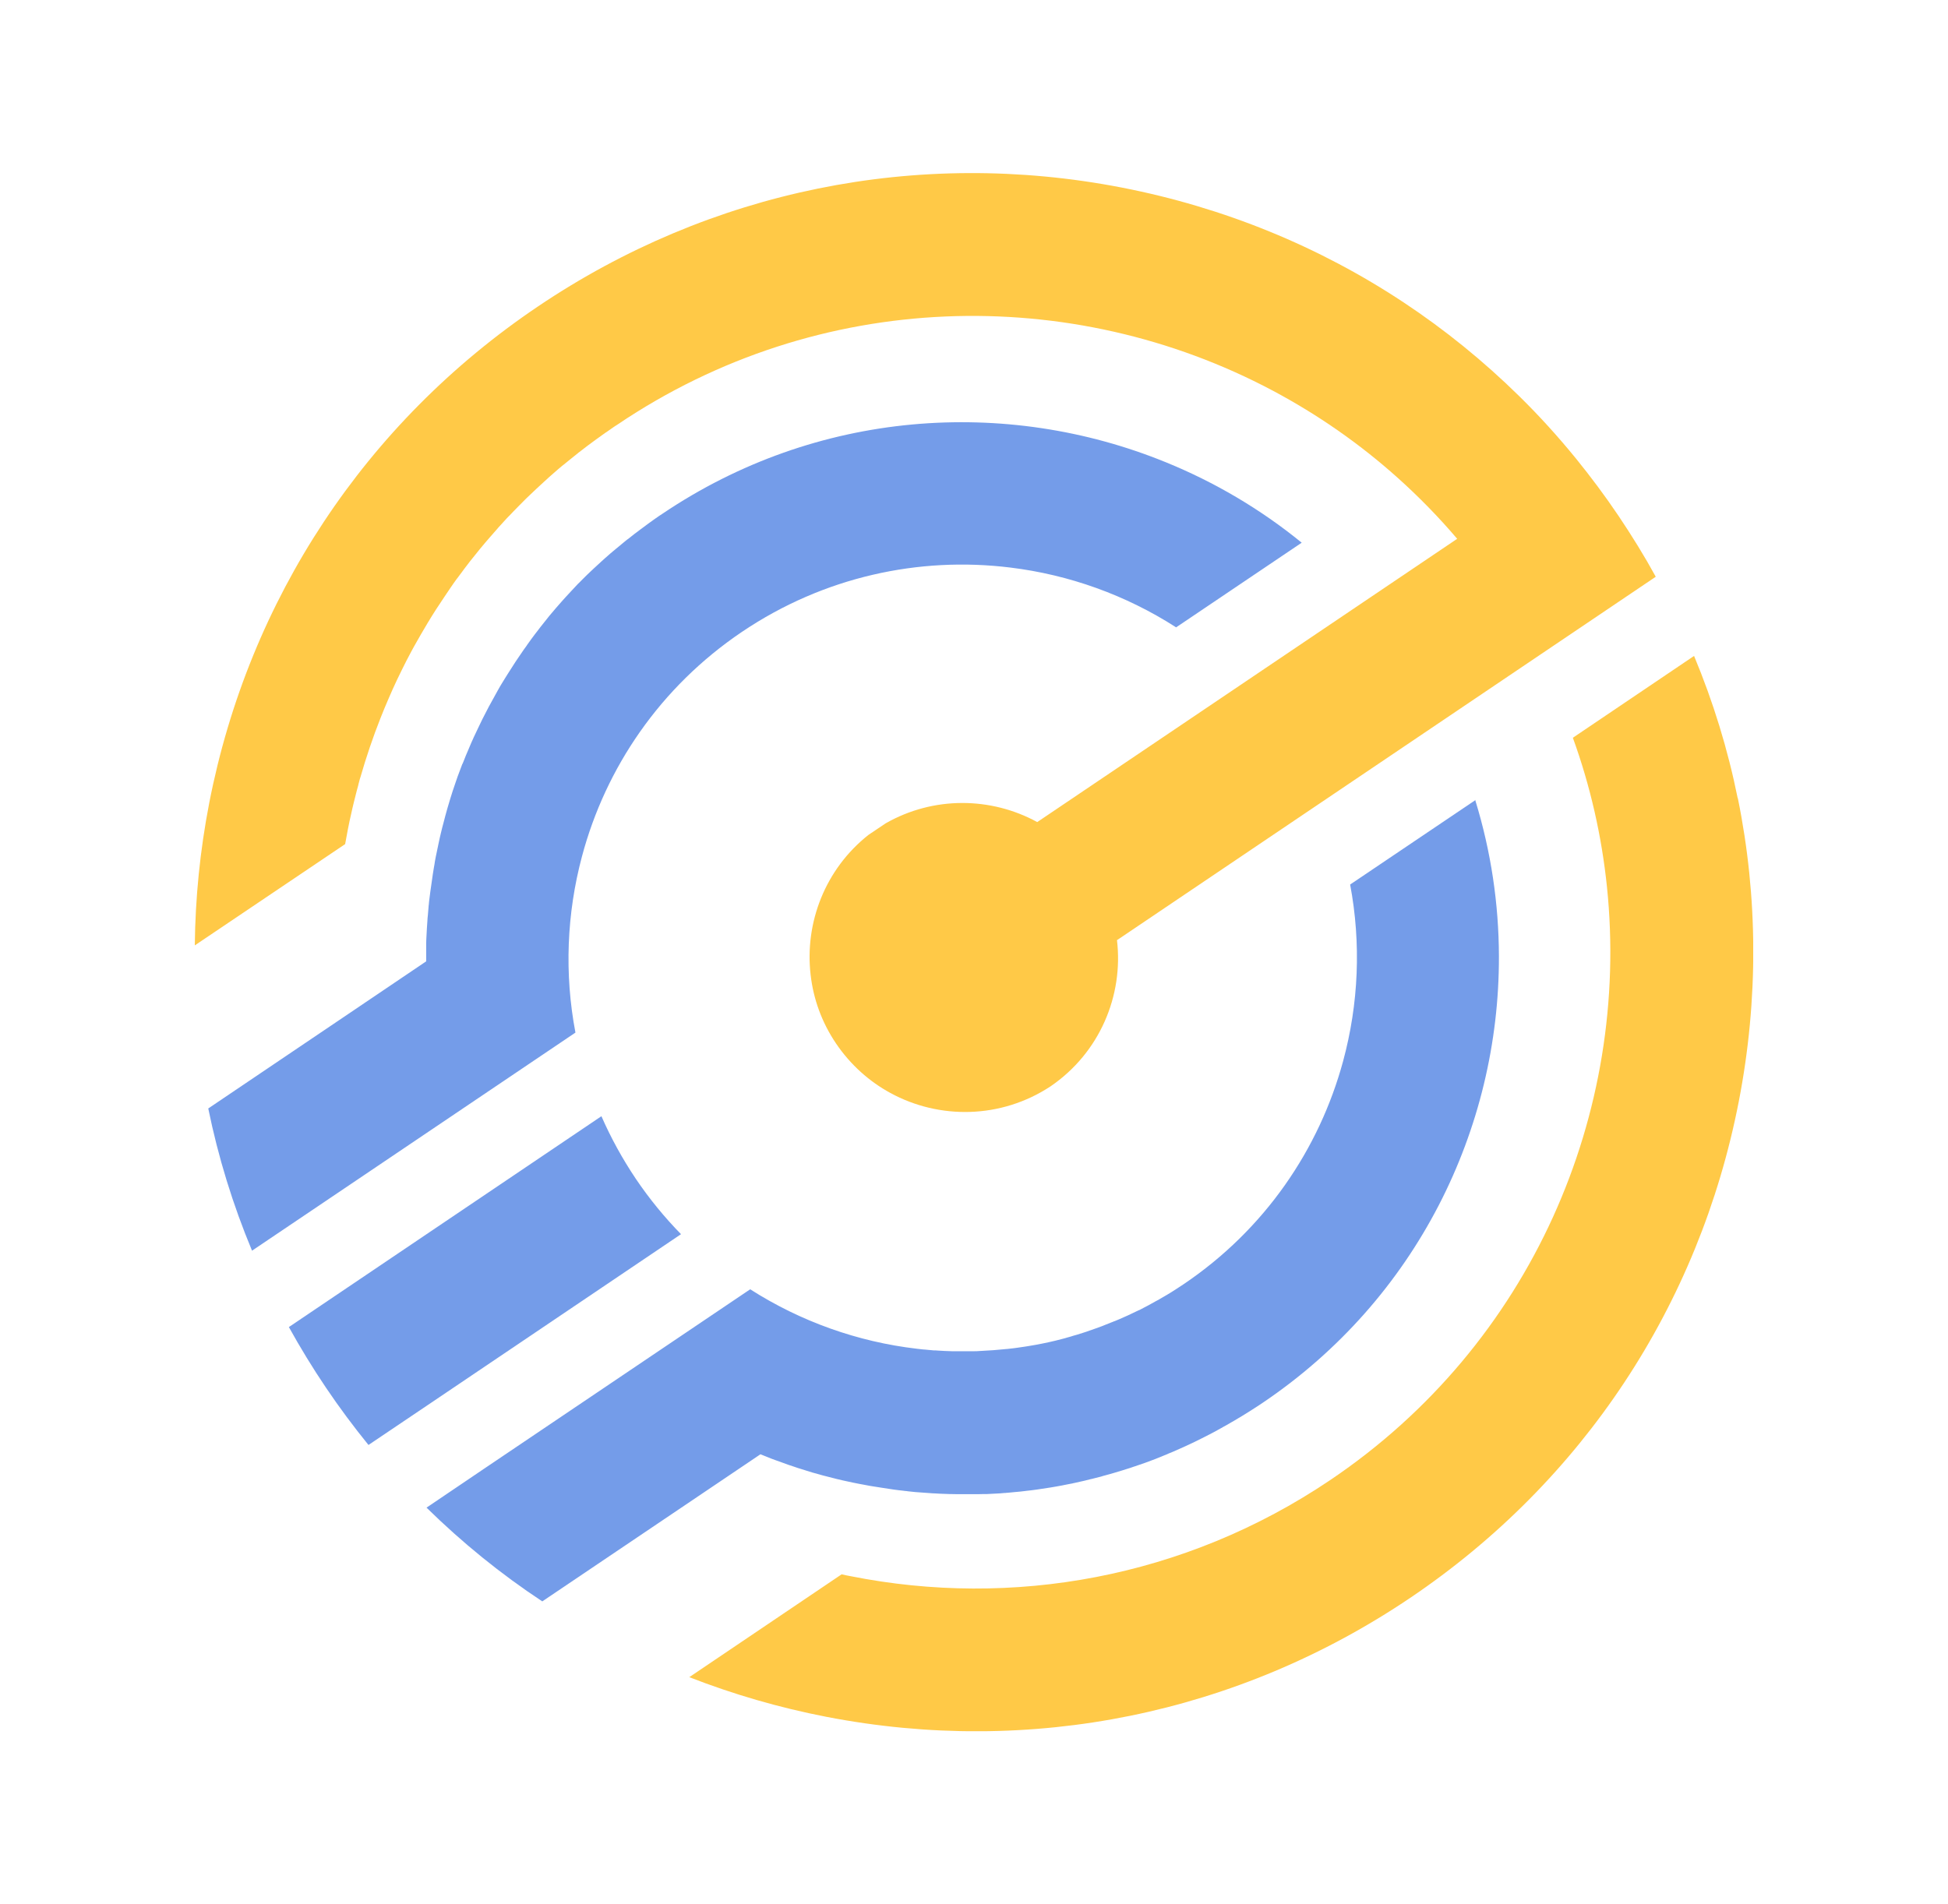 <svg width="45" height="44" viewBox="0 0 45 44" fill="none" xmlns="http://www.w3.org/2000/svg">
<g filter="url(#filter0_d_1_41)">
<g clip-path="url(#clip0_1_41)">
<path d="M40.145 14.441C40.61 16.723 40.624 19.095 40.167 21.449C39.252 26.161 36.557 30.234 32.575 32.92C28.593 35.606 23.807 36.581 19.089 35.667C17.996 35.455 16.939 35.147 15.923 34.751L19.442 32.375C19.514 32.392 19.585 32.406 19.657 32.419C23.366 33.157 27.356 32.472 30.732 30.195C35.383 27.058 37.664 21.707 37.121 16.483C37 15.322 36.741 14.169 36.334 13.046L39.134 11.155C39.578 12.22 39.916 13.321 40.142 14.444L40.145 14.441Z" fill="#FFC947"/>
<path d="M38.247 9.327L36.827 10.285L25.853 17.689L25.803 17.722C25.955 19.004 25.404 20.325 24.267 21.101C23.121 21.855 21.697 21.869 20.568 21.253C20.081 20.988 19.648 20.603 19.315 20.113C18.982 19.621 18.789 19.078 18.726 18.525C18.585 17.32 19.062 16.081 20.061 15.291L20.114 15.255L20.384 15.074L20.458 15.024C21.565 14.391 22.895 14.411 23.961 14.994L24.01 14.961L33.613 8.482L33.662 8.449C33.233 7.945 32.773 7.475 32.291 7.043C31.404 6.247 30.43 5.573 29.4 5.025C24.754 2.556 18.924 2.667 14.268 5.807C14.251 5.818 14.237 5.829 14.221 5.837C14.201 5.851 14.18 5.865 14.16 5.878C14.108 5.914 14.056 5.95 14.006 5.986L13.992 5.994C13.937 6.033 13.882 6.071 13.83 6.11C13.805 6.126 13.78 6.145 13.758 6.162C13.698 6.206 13.64 6.25 13.579 6.294C13.516 6.341 13.453 6.39 13.389 6.44C13.375 6.448 13.364 6.459 13.351 6.47C13.29 6.517 13.229 6.567 13.169 6.616C13.122 6.655 13.075 6.693 13.026 6.732C13.012 6.743 12.998 6.754 12.984 6.765C12.954 6.789 12.927 6.814 12.896 6.839C12.858 6.872 12.822 6.902 12.786 6.935C12.778 6.944 12.77 6.949 12.761 6.957C12.706 7.004 12.651 7.054 12.599 7.103C12.591 7.109 12.582 7.117 12.574 7.125C12.514 7.18 12.453 7.235 12.392 7.293C12.34 7.34 12.29 7.389 12.238 7.439C12.216 7.461 12.194 7.48 12.172 7.502C12.142 7.533 12.111 7.56 12.081 7.593C12.056 7.618 12.029 7.645 12.004 7.67C11.954 7.72 11.905 7.769 11.858 7.819C11.809 7.871 11.762 7.921 11.712 7.97C11.693 7.992 11.674 8.014 11.652 8.036C11.602 8.091 11.552 8.144 11.503 8.199C11.5 8.201 11.497 8.207 11.495 8.21C11.442 8.27 11.39 8.328 11.338 8.389C11.172 8.578 11.013 8.771 10.858 8.969C10.809 9.033 10.762 9.093 10.715 9.156C10.71 9.162 10.704 9.17 10.701 9.176C10.655 9.236 10.608 9.3 10.564 9.36C10.564 9.36 10.564 9.366 10.558 9.366C10.509 9.432 10.462 9.5 10.415 9.569C10.368 9.638 10.322 9.704 10.275 9.776C10.137 9.979 10.005 10.183 9.878 10.395C9.826 10.48 9.776 10.566 9.727 10.651C9.694 10.711 9.658 10.769 9.625 10.83C9.583 10.901 9.545 10.973 9.506 11.044C9.468 11.116 9.429 11.19 9.391 11.262C9.355 11.334 9.316 11.408 9.281 11.482C9.209 11.628 9.137 11.777 9.071 11.925C9.038 11.999 9.005 12.074 8.972 12.151C8.909 12.297 8.848 12.443 8.79 12.591C8.614 13.037 8.46 13.491 8.328 13.951C8.317 13.981 8.308 14.014 8.3 14.047C8.289 14.083 8.281 14.119 8.273 14.155C8.262 14.193 8.251 14.229 8.242 14.267C8.22 14.353 8.198 14.441 8.176 14.529C8.165 14.576 8.154 14.62 8.143 14.666C8.132 14.708 8.124 14.746 8.116 14.788C8.088 14.906 8.063 15.024 8.039 15.148C8.028 15.206 8.017 15.267 8.006 15.324C7.995 15.385 7.984 15.443 7.973 15.503L4.5 17.843C4.511 16.75 4.621 15.649 4.833 14.554C5.75 9.842 8.443 5.768 12.425 3.082C16.407 0.396 21.196 -0.581 25.91 0.333C28.273 0.792 30.474 1.695 32.423 2.986C33.379 3.619 34.271 4.343 35.094 5.152C35.557 5.606 35.995 6.09 36.408 6.597C36.752 7.021 37.08 7.461 37.388 7.918C37.697 8.378 37.986 8.845 38.247 9.322V9.327Z" fill="#FFC947"/>
<path d="M15.733 24.515L9.884 28.462L8.512 29.386C8.168 28.962 7.84 28.522 7.532 28.065C7.223 27.608 6.937 27.138 6.673 26.662L8.044 25.737L13.893 21.79C14.111 22.288 14.375 22.77 14.689 23.238C15.003 23.703 15.353 24.129 15.733 24.517V24.515Z" fill="#749CE9"/>
<path d="M30.069 8.54L27.169 10.495C26.004 9.746 24.691 9.278 23.336 9.113C21.232 8.854 19.029 9.325 17.14 10.599C15.248 11.876 13.989 13.742 13.444 15.787C13.092 17.105 13.034 18.498 13.293 19.858L7.218 23.956L5.822 24.897C5.378 23.832 5.04 22.734 4.811 21.611L7.832 19.572L9.845 18.212C9.845 18.16 9.845 18.11 9.845 18.058C9.845 18.008 9.845 17.959 9.845 17.909C9.845 17.871 9.845 17.832 9.845 17.794C9.845 17.73 9.851 17.667 9.853 17.606C9.859 17.496 9.864 17.389 9.873 17.279C9.875 17.235 9.878 17.191 9.884 17.147C9.889 17.084 9.895 17.02 9.9 16.954C9.9 16.935 9.903 16.916 9.906 16.899C9.908 16.858 9.914 16.814 9.919 16.773C9.922 16.745 9.925 16.715 9.93 16.687C9.939 16.627 9.944 16.566 9.955 16.503C9.969 16.401 9.983 16.296 9.999 16.195C10.008 16.142 10.016 16.093 10.024 16.04C10.032 15.996 10.041 15.952 10.046 15.908C10.052 15.873 10.06 15.839 10.065 15.804C10.071 15.771 10.079 15.735 10.087 15.699C10.101 15.633 10.115 15.564 10.129 15.498C10.14 15.451 10.148 15.405 10.159 15.358C10.167 15.325 10.173 15.294 10.181 15.264C10.203 15.168 10.228 15.074 10.253 14.981C10.264 14.937 10.277 14.89 10.288 14.846C10.305 14.785 10.321 14.725 10.338 14.667C10.357 14.601 10.377 14.538 10.396 14.472C10.407 14.438 10.415 14.408 10.426 14.375C10.448 14.309 10.467 14.24 10.492 14.174C10.5 14.149 10.509 14.125 10.517 14.1C10.534 14.048 10.553 13.993 10.572 13.94C10.605 13.85 10.638 13.759 10.674 13.668C10.674 13.662 10.679 13.657 10.682 13.651C10.682 13.649 10.685 13.643 10.688 13.64C10.693 13.627 10.699 13.613 10.704 13.602C10.723 13.552 10.743 13.505 10.762 13.456C10.784 13.401 10.806 13.349 10.831 13.294C10.85 13.249 10.867 13.206 10.886 13.164C10.889 13.156 10.892 13.148 10.897 13.139C10.905 13.12 10.914 13.104 10.922 13.084C10.938 13.049 10.952 13.013 10.971 12.977C10.988 12.944 11.002 12.911 11.018 12.878C11.035 12.845 11.048 12.812 11.065 12.779C11.09 12.727 11.117 12.674 11.142 12.619C11.192 12.52 11.241 12.424 11.291 12.33C11.305 12.303 11.318 12.278 11.335 12.25C11.39 12.149 11.445 12.047 11.503 11.945C11.539 11.882 11.574 11.818 11.613 11.758C11.632 11.727 11.652 11.694 11.671 11.664C11.69 11.634 11.709 11.601 11.729 11.571C11.847 11.381 11.971 11.194 12.1 11.009C12.122 10.979 12.142 10.949 12.164 10.921C12.169 10.913 12.175 10.905 12.18 10.896C12.205 10.861 12.23 10.825 12.257 10.789C12.26 10.784 12.266 10.778 12.268 10.773C12.282 10.753 12.296 10.737 12.31 10.717C12.343 10.673 12.376 10.627 12.412 10.583C12.436 10.55 12.461 10.519 12.486 10.486C12.555 10.398 12.624 10.313 12.692 10.227C12.726 10.189 12.758 10.148 12.792 10.109C12.808 10.09 12.825 10.071 12.841 10.051C12.858 10.032 12.874 10.013 12.891 9.994C12.927 9.952 12.962 9.914 12.998 9.872C13.023 9.842 13.05 9.815 13.078 9.784C13.119 9.738 13.161 9.694 13.202 9.65C13.232 9.619 13.26 9.586 13.29 9.556C13.298 9.545 13.309 9.537 13.318 9.526C13.337 9.504 13.359 9.482 13.381 9.462C13.441 9.399 13.505 9.339 13.565 9.278C13.585 9.259 13.604 9.239 13.623 9.223C13.651 9.195 13.681 9.168 13.711 9.14C13.742 9.113 13.769 9.085 13.8 9.058C13.83 9.03 13.86 9.003 13.89 8.975C13.921 8.948 13.951 8.92 13.981 8.893C14.001 8.876 14.023 8.857 14.042 8.84L14.047 8.835C14.086 8.802 14.124 8.766 14.166 8.733C14.188 8.714 14.21 8.694 14.232 8.678C14.279 8.639 14.325 8.601 14.372 8.562C14.4 8.54 14.425 8.518 14.452 8.496C14.471 8.48 14.491 8.463 14.513 8.45C14.559 8.414 14.606 8.375 14.653 8.339C14.703 8.301 14.752 8.265 14.802 8.227C14.862 8.183 14.923 8.136 14.984 8.092C15.033 8.056 15.083 8.02 15.13 7.987C15.13 7.987 15.135 7.984 15.138 7.982C15.193 7.943 15.245 7.907 15.3 7.872C18.861 5.469 23.231 5.169 26.938 6.683C28.056 7.139 29.113 7.759 30.069 8.538V8.54Z" fill="#749CE9"/>
<path d="M34.081 14.494C34.444 15.674 34.623 16.885 34.626 18.094C34.637 22.087 32.723 26.015 29.168 28.412C29.116 28.448 29.066 28.481 29.014 28.514L28.976 28.538C28.926 28.572 28.876 28.602 28.824 28.635C28.769 28.671 28.714 28.704 28.659 28.737C28.642 28.745 28.628 28.756 28.612 28.764C28.576 28.786 28.538 28.808 28.502 28.83C28.483 28.841 28.463 28.852 28.444 28.863C28.403 28.888 28.361 28.91 28.32 28.935C28.304 28.943 28.287 28.954 28.27 28.962C28.224 28.99 28.174 29.015 28.127 29.042C28.122 29.045 28.119 29.048 28.114 29.05C27.998 29.114 27.882 29.172 27.769 29.229C27.712 29.257 27.654 29.287 27.596 29.315C27.527 29.348 27.461 29.378 27.392 29.411C27.293 29.455 27.194 29.499 27.095 29.543C27.062 29.557 27.029 29.571 26.995 29.584C26.96 29.601 26.927 29.615 26.891 29.628C26.883 29.631 26.874 29.634 26.869 29.637C26.866 29.637 26.861 29.64 26.858 29.642C26.852 29.642 26.85 29.645 26.844 29.648C26.789 29.67 26.734 29.692 26.679 29.714C26.527 29.772 26.379 29.827 26.227 29.876L26.208 29.882C26.191 29.887 26.175 29.893 26.161 29.898C26.145 29.904 26.128 29.909 26.112 29.915C26.043 29.937 25.974 29.959 25.902 29.981C25.778 30.019 25.657 30.055 25.533 30.088C25.5 30.096 25.467 30.105 25.437 30.116C25.365 30.135 25.291 30.154 25.219 30.171C25.211 30.171 25.203 30.173 25.195 30.176C25.156 30.184 25.12 30.195 25.082 30.204C25.076 30.204 25.071 30.206 25.065 30.209C24.983 30.229 24.903 30.245 24.82 30.264C24.806 30.264 24.793 30.27 24.782 30.273C24.743 30.281 24.707 30.286 24.671 30.294C24.581 30.314 24.487 30.33 24.393 30.347C24.349 30.355 24.308 30.361 24.264 30.369C24.162 30.385 24.057 30.402 23.955 30.416C23.873 30.427 23.793 30.438 23.71 30.446C23.697 30.446 23.683 30.449 23.672 30.451C23.6 30.46 23.529 30.468 23.457 30.473C23.399 30.479 23.341 30.484 23.281 30.49C23.261 30.49 23.245 30.493 23.226 30.495C23.22 30.495 23.212 30.495 23.206 30.495C23.173 30.498 23.137 30.501 23.105 30.504C23.036 30.509 22.967 30.512 22.898 30.515C22.865 30.515 22.832 30.517 22.799 30.52C22.791 30.52 22.782 30.52 22.777 30.52C22.76 30.52 22.744 30.52 22.727 30.52C22.683 30.52 22.642 30.523 22.598 30.523C22.578 30.523 22.559 30.523 22.543 30.523C22.507 30.523 22.471 30.523 22.435 30.523C22.391 30.523 22.35 30.523 22.309 30.523C22.289 30.523 22.27 30.523 22.248 30.523C22.146 30.523 22.044 30.523 21.945 30.52C21.942 30.52 21.937 30.52 21.934 30.52C21.887 30.52 21.84 30.517 21.794 30.515C21.733 30.515 21.672 30.509 21.612 30.506C21.565 30.506 21.518 30.501 21.474 30.498C21.408 30.493 21.345 30.49 21.279 30.484C21.188 30.479 21.1 30.471 21.009 30.46C20.987 30.46 20.965 30.454 20.94 30.451C20.915 30.451 20.89 30.446 20.866 30.443C20.791 30.435 20.717 30.427 20.643 30.416C20.604 30.41 20.566 30.405 20.53 30.399C20.477 30.391 20.422 30.383 20.367 30.374C20.298 30.363 20.227 30.352 20.158 30.341C20.108 30.333 20.056 30.325 20.006 30.314C19.954 30.305 19.905 30.294 19.855 30.286C19.803 30.275 19.753 30.267 19.704 30.256C19.654 30.245 19.602 30.234 19.552 30.223C19.522 30.217 19.491 30.209 19.464 30.204C19.428 30.195 19.392 30.187 19.359 30.179C19.335 30.173 19.307 30.168 19.282 30.16C19.191 30.138 19.103 30.116 19.012 30.091C18.844 30.047 18.674 29.997 18.508 29.942C18.453 29.926 18.401 29.909 18.349 29.89C18.261 29.862 18.172 29.832 18.087 29.799C18.029 29.777 17.969 29.758 17.911 29.736C17.85 29.714 17.79 29.692 17.732 29.667C17.677 29.645 17.622 29.623 17.567 29.601L15.551 30.961L12.527 33C11.572 32.37 10.677 31.643 9.853 30.834L11.249 29.89L17.33 25.789C18.497 26.535 19.817 27.003 21.174 27.162C21.207 27.165 21.237 27.171 21.27 27.173C21.303 27.176 21.334 27.182 21.367 27.182C21.436 27.19 21.502 27.195 21.571 27.201C21.579 27.201 21.584 27.201 21.59 27.201C21.609 27.201 21.628 27.201 21.648 27.204C21.761 27.212 21.876 27.217 21.989 27.22C22.022 27.22 22.055 27.22 22.088 27.22C22.097 27.22 22.102 27.22 22.11 27.22C22.121 27.22 22.132 27.22 22.146 27.22C22.157 27.22 22.171 27.22 22.182 27.22C22.223 27.22 22.267 27.22 22.311 27.22C22.358 27.22 22.402 27.22 22.449 27.22C22.463 27.22 22.477 27.22 22.49 27.22C22.537 27.22 22.584 27.22 22.628 27.215C22.628 27.215 22.628 27.215 22.631 27.215C22.84 27.206 23.052 27.19 23.261 27.168C23.272 27.168 23.281 27.168 23.292 27.165C23.333 27.16 23.374 27.157 23.416 27.151C23.443 27.149 23.471 27.143 23.498 27.14C23.639 27.121 23.776 27.099 23.917 27.074C24.123 27.036 24.33 26.992 24.534 26.937C24.578 26.926 24.622 26.915 24.663 26.901C24.707 26.89 24.754 26.876 24.795 26.862C24.826 26.854 24.853 26.846 24.881 26.838C24.939 26.821 24.996 26.802 25.054 26.783C25.093 26.772 25.128 26.758 25.167 26.744C25.214 26.727 25.261 26.711 25.308 26.695C25.357 26.678 25.409 26.659 25.459 26.64C25.492 26.628 25.522 26.615 25.555 26.601C25.591 26.587 25.63 26.573 25.666 26.557C25.682 26.549 25.698 26.543 25.715 26.538C25.721 26.535 25.729 26.532 25.734 26.529C25.737 26.529 25.74 26.529 25.745 26.527C25.784 26.51 25.825 26.494 25.864 26.477C25.902 26.461 25.941 26.444 25.977 26.427C26.004 26.416 26.029 26.403 26.056 26.392C26.098 26.372 26.136 26.353 26.178 26.334C26.222 26.312 26.266 26.293 26.31 26.271C26.31 26.271 26.313 26.271 26.315 26.271C26.324 26.265 26.335 26.262 26.343 26.257C26.368 26.243 26.395 26.229 26.42 26.216C26.453 26.199 26.489 26.18 26.522 26.163C26.547 26.15 26.572 26.136 26.596 26.122C26.632 26.103 26.668 26.084 26.706 26.061C26.726 26.05 26.748 26.04 26.767 26.029C26.775 26.023 26.784 26.017 26.794 26.012C26.794 26.012 26.797 26.012 26.8 26.009C26.825 25.995 26.85 25.979 26.874 25.965C26.877 25.965 26.88 25.962 26.885 25.96C26.894 25.954 26.905 25.949 26.913 25.943C26.921 25.938 26.932 25.932 26.941 25.927C26.974 25.907 27.004 25.888 27.037 25.869C27.048 25.861 27.062 25.855 27.073 25.847C27.078 25.844 27.084 25.841 27.086 25.838C27.125 25.814 27.161 25.792 27.197 25.767C27.202 25.764 27.208 25.762 27.213 25.756C27.254 25.729 27.296 25.701 27.34 25.673C29.221 24.405 30.476 22.55 31.027 20.516C31.385 19.195 31.446 17.799 31.189 16.437L34.092 14.48L34.081 14.494Z" fill="#749CE9"/>
</g>
</g>
<defs>
<filter id="filter0_d_1_41" x="0.5" y="0" width="44" height="44" filterUnits="userSpaceOnUse" color-interpolation-filters="sRGB">
<feFlood flood-opacity="0" result="BackgroundImageFix"/>
<feColorMatrix in="SourceAlpha" type="matrix" values="0 0 0 0 0 0 0 0 0 0 0 0 0 0 0 0 0 0 127 0" result="hardAlpha"/>
<feOffset dy="4"/>
<feGaussianBlur stdDeviation="2"/>
<feComposite in2="hardAlpha" operator="out"/>
<feColorMatrix type="matrix" values="0 0 0 0 0 0 0 0 0 0 0 0 0 0 0 0 0 0 0.25 0"/>
<feBlend mode="normal" in2="BackgroundImageFix" result="effect1_dropShadow_1_41"/>
<feBlend mode="normal" in="SourceGraphic" in2="effect1_dropShadow_1_41" result="shape"/>
</filter>
<clipPath id="clip0_1_41">
<rect width="36" height="36" fill="white" transform="translate(4.5)"/>
</clipPath>
</defs>
</svg>
